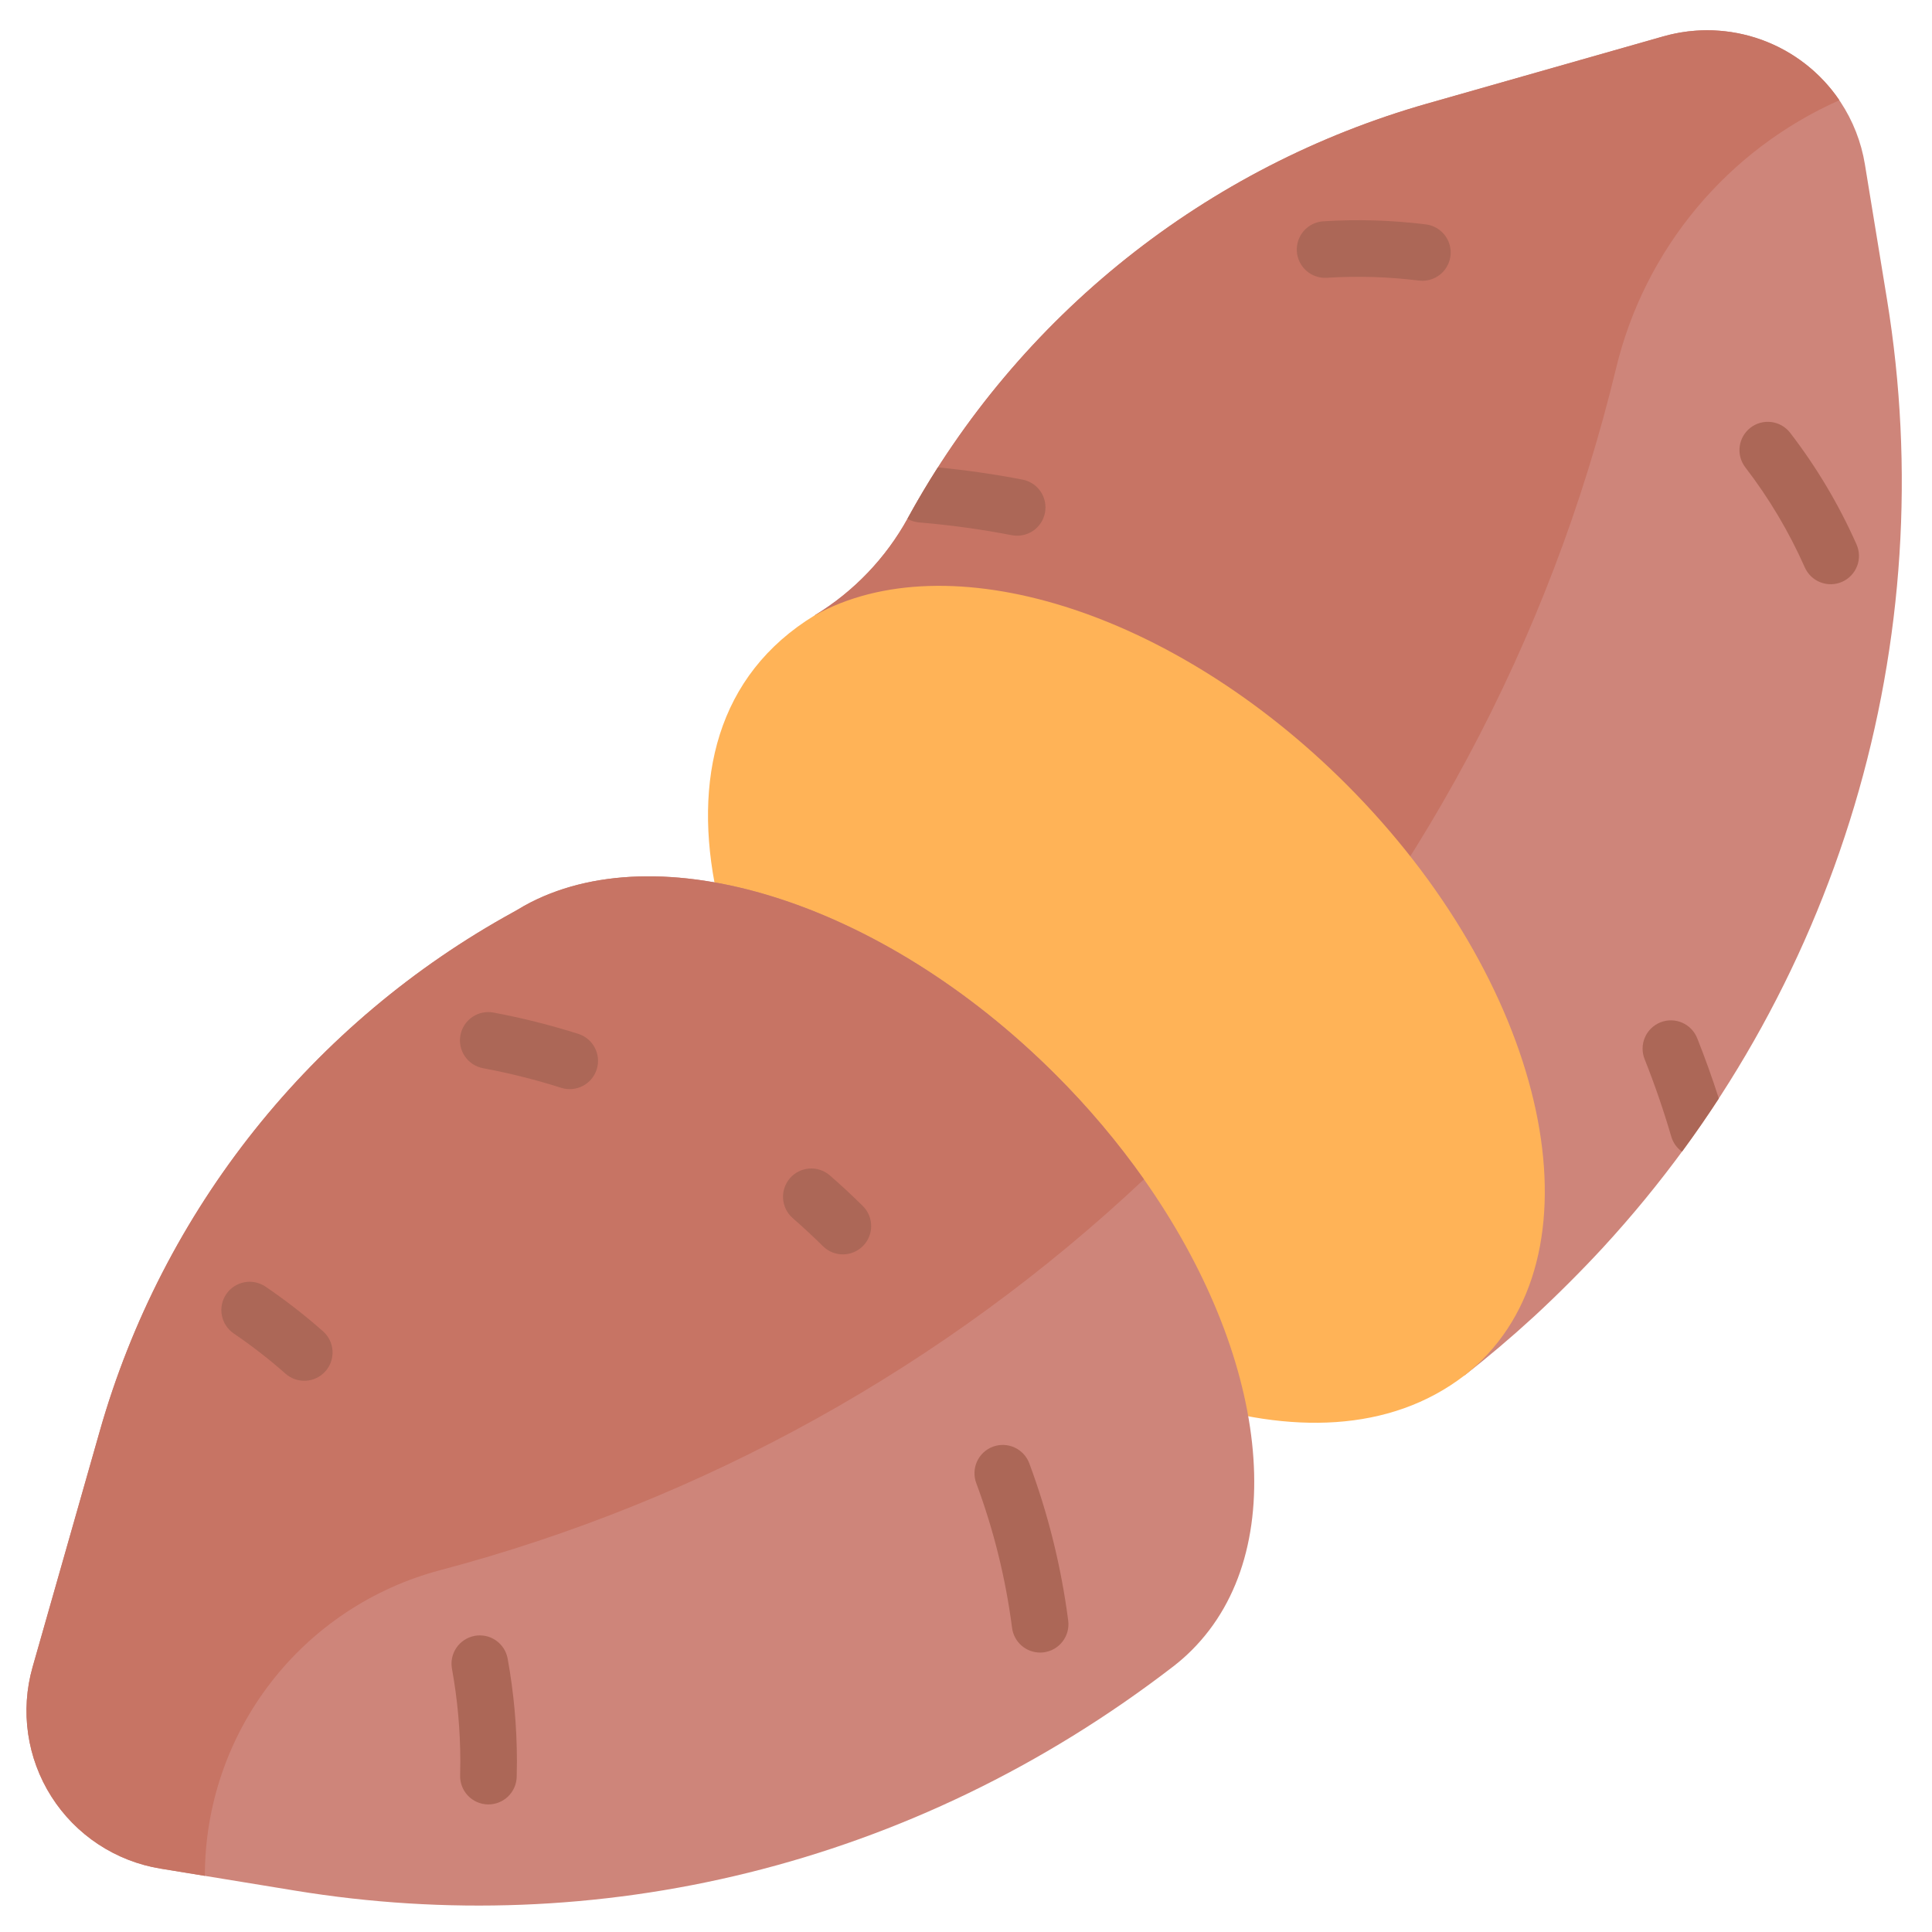 <svg width="512" height="512" viewBox="0 0 512 512" fill="none" xmlns="http://www.w3.org/2000/svg">
<path d="M500.068 79.31L494.216 43.538C493.252 37.643 491.051 32.019 487.76 27.035C484.468 22.05 480.159 17.818 475.116 14.617C470.073 11.415 464.41 9.317 458.499 8.459C452.587 7.601 446.561 8.003 440.816 9.638L440.097 9.843L378.21 27.456C349.174 35.722 322.067 49.67 298.462 68.491C274.858 87.313 255.224 110.633 240.7 137.1L240.6 137.286C234.773 147.88 226.273 156.762 215.945 163.049L324.967 290.556L388.16 364.462C394.462 359.537 400.586 354.345 406.532 348.885C412.438 343.453 419.444 336.447 424.885 330.532C455.642 297.097 478.394 257.106 491.419 213.583C504.444 170.06 507.402 124.145 500.068 79.31Z" fill="#CE857A"/>
<path d="M440.816 9.634L440.097 9.839L378.21 27.456C349.174 35.722 322.067 49.67 298.462 68.491C274.858 87.313 255.224 110.633 240.7 137.1L240.6 137.286C234.773 147.88 226.273 156.762 215.945 163.049L324.967 290.556C375.307 236.136 410.869 169.728 428.26 97.664C432.005 82.062 439.293 67.531 449.56 55.2C459.826 42.869 472.795 33.068 487.46 26.558C482.452 19.193 475.249 13.594 466.877 10.555C458.504 7.517 449.387 7.195 440.82 9.634H440.816Z" fill="#C77464"/>
<path d="M356.789 207.849C310.35 161.41 251.022 143.549 215.94 163.049C163.8 194.8 190.6 274.435 240.4 324.236C281.327 365.163 348.421 395.116 388.158 364.461C389.807 363.172 391.377 361.784 392.858 360.304C424.998 328.165 408.85 259.904 356.791 207.849H356.789Z" fill="#FFB357"/>
<path d="M303.165 312.536C296.179 302.652 288.359 293.384 279.79 284.836C233.351 238.397 174.023 220.536 138.941 240.036C138.034 240.589 136.741 241.331 136.1 241.685C109.633 256.209 86.312 275.844 67.49 299.449C48.669 323.055 34.721 350.163 26.456 379.2L11.866 430.448L8.634 441.8C6.999 447.545 6.597 453.571 7.455 459.482C8.313 465.394 10.412 471.057 13.613 476.1C16.815 481.142 21.046 485.451 26.031 488.743C31.015 492.035 36.639 494.235 42.534 495.2L78.306 501.051C157.616 514.023 241.427 495.237 311.156 441.446C312.806 440.157 314.375 438.769 315.856 437.289C342.532 410.613 335.941 359.059 303.165 312.534V312.536Z" fill="#CE857A"/>
<path d="M279.789 284.835C233.35 238.396 174.022 220.535 138.94 240.035C138.033 240.588 136.74 241.33 136.099 241.684C109.632 256.209 86.311 275.843 67.49 299.449C48.669 323.055 34.721 350.163 26.456 379.2L11.866 430.448L8.634 441.8C6.999 447.545 6.597 453.571 7.455 459.483C8.313 465.394 10.412 471.057 13.613 476.1C16.814 481.143 21.046 485.452 26.031 488.743C31.015 492.035 36.639 494.236 42.534 495.2L54.291 497.123C54.287 478.63 60.401 460.656 71.682 446.003C82.963 431.349 98.775 420.84 116.653 416.114C186.469 397.634 250.573 362.033 303.162 312.534C296.176 302.65 288.355 293.383 279.786 284.834L279.789 284.835Z" fill="#C77464"/>
<path d="M272.773 387.8C272.429 386.877 271.907 386.031 271.236 385.31C270.565 384.589 269.759 384.007 268.863 383.598C267.967 383.188 266.999 382.959 266.015 382.924C265.031 382.888 264.049 383.047 263.126 383.391C262.203 383.735 261.357 384.257 260.636 384.928C259.915 385.599 259.333 386.406 258.924 387.301C258.514 388.197 258.285 389.165 258.25 390.149C258.215 391.133 258.373 392.115 258.717 393.038C263.329 405.427 266.514 418.3 268.21 431.41C268.444 433.216 269.326 434.875 270.693 436.078C272.06 437.281 273.817 437.946 275.638 437.948C275.964 437.948 276.289 437.927 276.611 437.885C278.584 437.63 280.374 436.601 281.588 435.026C282.803 433.451 283.341 431.458 283.086 429.485C281.242 415.244 277.782 401.258 272.773 387.8Z" fill="#AC6757"/>
<path d="M219.876 311.456C218.373 310.173 216.424 309.534 214.453 309.68C212.482 309.826 210.649 310.743 209.351 312.233C208.053 313.724 207.395 315.666 207.521 317.638C207.647 319.61 208.547 321.453 210.024 322.766C212.805 325.189 215.537 327.725 218.144 330.305C219.562 331.683 221.467 332.444 223.444 332.425C225.421 332.405 227.31 331.606 228.701 330.2C230.091 328.795 230.871 326.897 230.87 324.92C230.868 322.943 230.086 321.047 228.694 319.643C225.864 316.841 222.9 314.086 219.876 311.456Z" fill="#AC6757"/>
<path d="M153.326 274.012C145.963 271.672 138.463 269.784 130.87 268.359C129.896 268.164 128.894 268.163 127.92 268.358C126.947 268.553 126.022 268.939 125.199 269.494C124.375 270.05 123.671 270.763 123.125 271.592C122.58 272.422 122.205 273.352 122.021 274.328C121.838 275.303 121.85 276.306 122.058 277.277C122.265 278.248 122.663 279.168 123.228 279.984C123.794 280.8 124.516 281.496 125.352 282.031C126.188 282.566 127.123 282.929 128.101 283.1C135.091 284.41 141.994 286.147 148.772 288.3C150.662 288.884 152.705 288.697 154.458 287.781C156.211 286.865 157.531 285.293 158.131 283.409C158.731 281.524 158.562 279.478 157.661 277.718C156.76 275.957 155.2 274.623 153.321 274.007L153.326 274.012Z" fill="#AC6757"/>
<path d="M491.987 144.252C487.326 133.742 481.428 123.824 474.419 114.71C473.206 113.134 471.416 112.104 469.444 111.847C467.471 111.59 465.478 112.128 463.901 113.341C462.325 114.554 461.295 116.344 461.038 118.317C460.782 120.289 461.319 122.283 462.532 123.859C468.813 132.028 474.099 140.916 478.276 150.335C478.672 151.24 479.244 152.058 479.957 152.742C480.67 153.426 481.511 153.962 482.432 154.319C483.354 154.677 484.336 154.849 485.324 154.826C486.312 154.802 487.285 154.584 488.188 154.183C489.092 153.783 489.907 153.207 490.587 152.491C491.267 151.774 491.799 150.93 492.152 150.007C492.505 149.084 492.672 148.101 492.644 147.113C492.616 146.126 492.392 145.153 491.987 144.252Z" fill="#AC6757"/>
<path d="M377.862 59.465C368.832 58.343 359.716 58.07 350.634 58.651C348.659 58.79 346.818 59.706 345.515 61.197C344.211 62.689 343.551 64.635 343.677 66.612C343.804 68.589 344.708 70.435 346.191 71.748C347.674 73.061 349.616 73.734 351.593 73.62C359.734 73.1 367.905 73.345 376 74.35C376.312 74.389 376.625 74.409 376.939 74.409C378.85 74.411 380.689 73.683 382.081 72.375C383.473 71.067 384.314 69.277 384.431 67.37C384.549 65.464 383.934 63.584 382.713 62.115C381.492 60.646 379.756 59.698 377.86 59.465H377.862Z" fill="#AC6757"/>
<path d="M125.811 433.518C124.842 433.694 123.917 434.06 123.089 434.594C122.261 435.127 121.547 435.819 120.986 436.629C120.426 437.439 120.03 438.351 119.822 439.314C119.614 440.277 119.598 441.271 119.775 442.24C121.246 450.337 121.986 458.55 121.988 466.779C121.988 468.014 121.971 469.251 121.938 470.491C121.911 471.476 122.079 472.456 122.431 473.376C122.783 474.296 123.313 475.137 123.99 475.852C124.668 476.567 125.479 477.142 126.379 477.543C127.278 477.944 128.248 478.165 129.233 478.191C129.302 478.191 129.371 478.191 129.439 478.191C131.392 478.19 133.269 477.426 134.668 476.063C136.067 474.7 136.879 472.844 136.932 470.891C136.969 469.517 136.988 468.145 136.988 466.775C136.986 457.645 136.164 448.533 134.533 439.55C134.356 438.581 133.991 437.656 133.457 436.828C132.923 436.001 132.232 435.286 131.422 434.726C130.612 434.165 129.699 433.77 128.737 433.562C127.774 433.354 126.78 433.338 125.811 433.514V433.518Z" fill="#AC6757"/>
<path d="M85.6 352.8C80.779 348.543 75.694 344.595 70.374 340.979C68.729 339.861 66.707 339.442 64.753 339.815C62.799 340.187 61.074 341.321 59.955 342.966C58.837 344.611 58.418 346.633 58.791 348.587C59.164 350.541 60.297 352.267 61.942 353.385C66.738 356.646 71.323 360.206 75.67 364.044C77.161 365.361 79.115 366.031 81.1 365.908C83.085 365.785 84.941 364.878 86.257 363.387C87.574 361.896 88.245 359.943 88.121 357.957C87.998 355.972 87.091 354.117 85.6 352.8Z" fill="#AC6757"/>
<path d="M449.8 275.2C449.443 274.275 448.906 273.43 448.22 272.714C447.534 271.998 446.713 271.425 445.805 271.028C444.896 270.632 443.918 270.419 442.926 270.403C441.935 270.387 440.95 270.567 440.029 270.934C439.108 271.301 438.269 271.847 437.56 272.54C436.851 273.233 436.287 274.06 435.899 274.973C435.512 275.886 435.31 276.866 435.304 277.857C435.298 278.849 435.489 279.832 435.865 280.749C438.522 287.424 440.891 294.308 442.906 301.212C443.377 302.825 444.378 304.232 445.747 305.206C449.14 300.593 452.393 295.895 455.504 291.114C453.787 285.744 451.875 280.414 449.804 275.2H449.8Z" fill="#AC6757"/>
<path d="M268.1 141.824C269.069 142.017 270.067 142.016 271.036 141.822C272.004 141.628 272.925 141.244 273.745 140.693C274.565 140.142 275.269 139.435 275.814 138.611C276.36 137.788 276.738 136.864 276.926 135.895C277.114 134.925 277.108 133.927 276.909 132.959C276.711 131.991 276.323 131.072 275.768 130.255C275.213 129.438 274.502 128.738 273.676 128.196C272.849 127.654 271.924 127.281 270.953 127.098C263.586 125.671 256.053 124.598 248.553 123.857C245.792 128.171 243.172 132.585 240.694 137.099L240.594 137.285C240.558 137.35 240.519 137.414 240.483 137.485C241.43 138.028 242.483 138.356 243.57 138.447C251.802 139.131 259.991 140.26 268.101 141.829L268.1 141.824Z" fill="#AC6757"/>
</svg>
